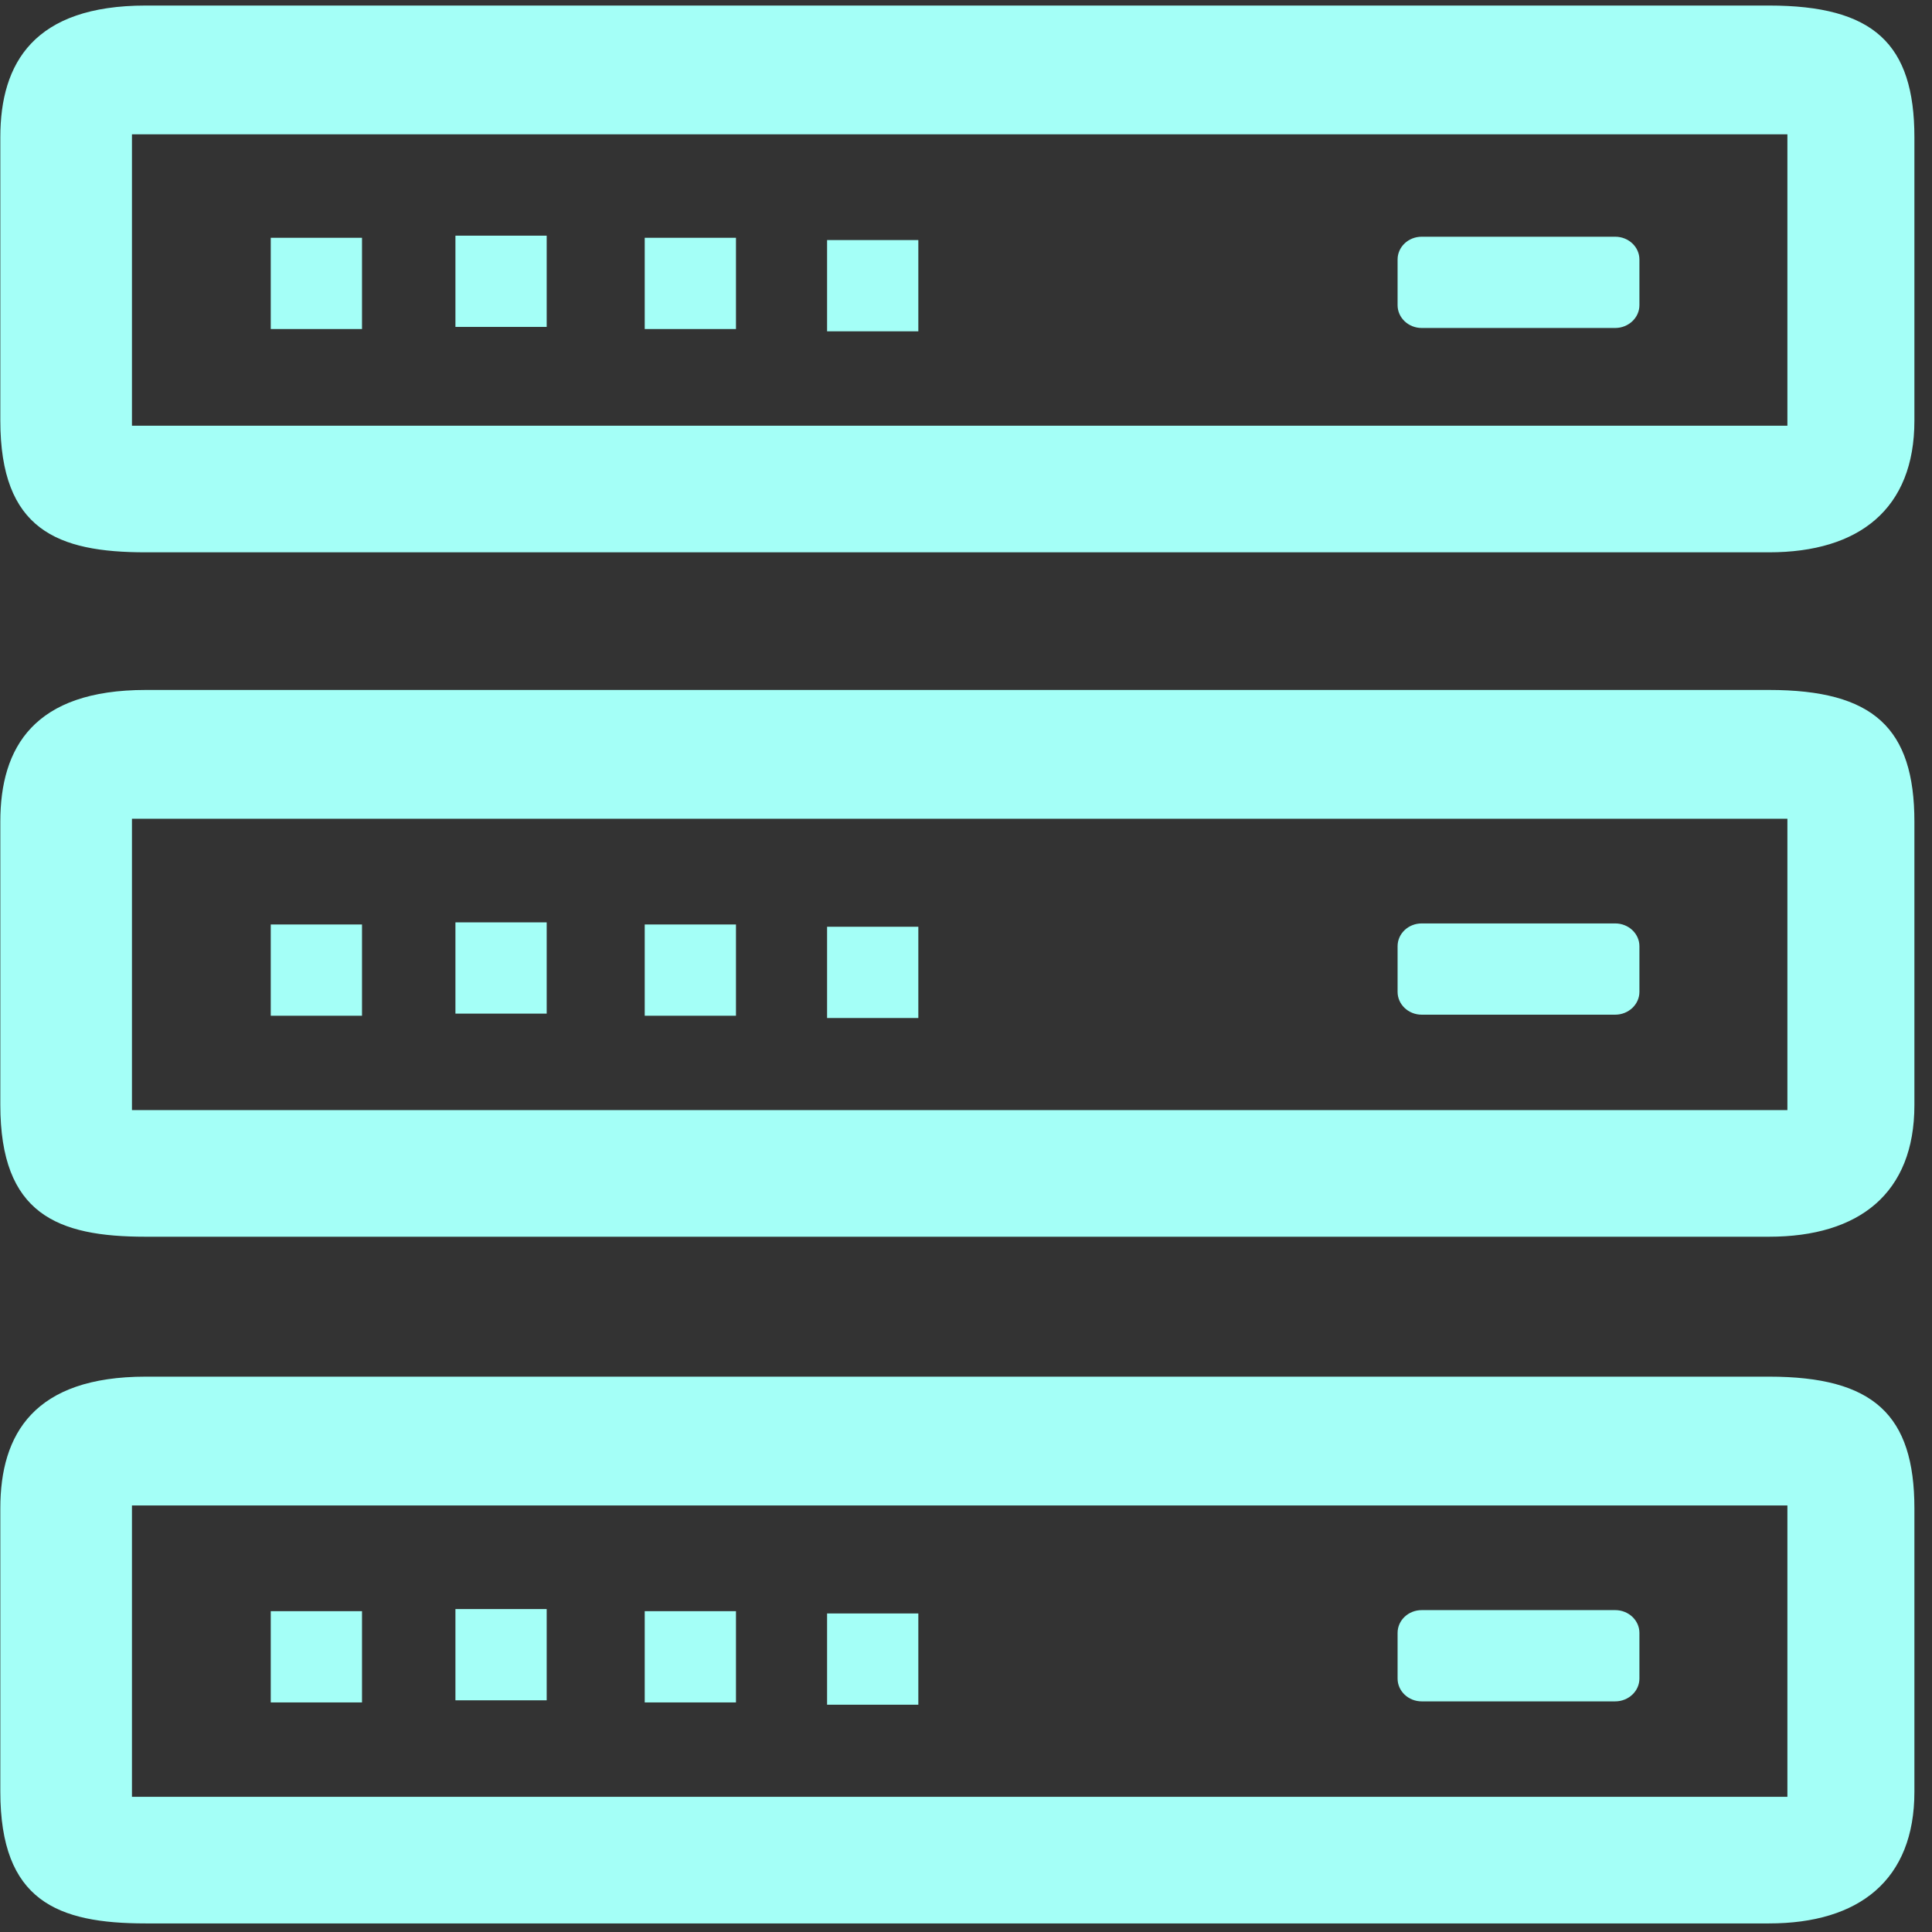 <?xml version="1.0" standalone="no"?><!DOCTYPE svg PUBLIC "-//W3C//DTD SVG 1.1//EN" "http://www.w3.org/Graphics/SVG/1.1/DTD/svg11.dtd">
<svg t="1495680810320" class="icon" style="" viewBox="0 0 1024 1024" version="1.1" xmlns="http://www.w3.org/2000/svg" p-id="3416" xmlns:xlink="http://www.w3.org/1999/xlink" width="64" height="64">
<rect x="0" y="0" width="1024" height="1024" fill="#333333" stroke="none"/>
<defs>
<style type="text/css">
  .uyun-show-mainframe{
    fill:#a4fff7  
  }
  </style></defs>
  <path class="uyun-show-mainframe" d="M937.589 365.691h-860.332c-59.126 0-77.086 30.321-77.086 69.778v150.122c0 57.971 30.229 69.901 77.086 69.901h860.332c47.823 0 77.086-23.022 77.086-69.778v-150.122c0.001-49.725-21.702-69.901-77.084-69.901v0zM947.359 588.383h-877.419v-154.429h877.42l-0.001 154.429z" p-id="3417"></path>
  <path class="uyun-show-mainframe" d="M753.539 537.803h102.54c7.056 0 12.847-5.43 12.847-12.093v-24.183c0-6.666-5.73-12.093-12.847-12.093h-102.54c-7.056 0-12.789 5.369-12.789 12.093v24.183c0 6.666 5.73 12.093 12.789 12.093v0z" p-id="3418"></path>
  <path class="uyun-show-mainframe" d="M143.506 489.995h48.367v48.366h-48.367v-48.366z" p-id="3419"></path>
  <path class="uyun-show-mainframe" d="M241.39 488.87h48.367v48.366h-48.367v-48.366z" p-id="3420"></path>
  <path class="uyun-show-mainframe" d="M341.716 489.995h48.367v48.366h-48.367v-48.366z" p-id="3421"></path>
  <path class="uyun-show-mainframe" d="M438.371 491.2h48.367v48.367h-48.367v-48.367z" p-id="3422"></path>
  <path class="uyun-show-mainframe" d="M937.589 729.654h-860.332c-59.126 0-77.086 30.321-77.086 69.778v150.122c0 57.97 30.229 69.9 77.086 69.9h860.332c47.823 0 77.086-23.024 77.086-69.778v-150.122c0.001-49.718-21.702-69.9-77.084-69.9v0zM947.359 952.347h-877.419v-154.429h877.42l-0.001 154.429z" p-id="3423"></path>
  <path class="uyun-show-mainframe" d="M753.539 901.763h102.54c7.056 0 12.847-5.428 12.847-12.091v-24.187c0-6.666-5.73-12.091-12.847-12.091h-102.54c-7.056 0-12.789 5.369-12.789 12.091v24.187c0 6.666 5.73 12.091 12.789 12.091v0z" p-id="3424"></path>
  <path class="uyun-show-mainframe" d="M143.506 853.955h48.367v48.367h-48.367v-48.367z" p-id="3425"></path>
  <path class="uyun-show-mainframe" d="M241.39 852.834h48.367v48.366h-48.367v-48.366z" p-id="3426"></path>
  <path class="uyun-show-mainframe" d="M341.716 853.955h48.367v48.367h-48.367v-48.367z" p-id="3427"></path>
  <path class="uyun-show-mainframe" d="M438.371 855.165h48.367v48.367h-48.367v-48.367z" p-id="3428"></path>
  <path class="uyun-show-mainframe" d="M937.589 2.941h-860.332c-59.126 0-77.086 30.321-77.086 69.778v150.122c0 57.971 30.229 69.901 77.086 69.901h860.332c47.823 0 77.086-23.024 77.086-69.778v-150.122c0.001-49.728-21.702-69.901-77.084-69.901v0zM947.359 225.629h-877.419v-154.429h877.42l-0.001 154.429z" p-id="3429"></path>
  <path class="uyun-show-mainframe" d="M753.539 173.837h102.54c7.056 0 12.847-5.428 12.847-12.091v-24.187c0-6.666-5.73-12.091-12.847-12.091h-102.54c-7.056 0-12.789 5.369-12.789 12.091v24.187c0 6.666 5.73 12.091 12.789 12.091v0z" p-id="3430"></path>
  <path class="uyun-show-mainframe" d="M143.506 126.032h48.367v48.366h-48.367v-48.366z" p-id="3431"></path>
  <path class="uyun-show-mainframe" d="M241.39 124.907h48.367v48.367h-48.367v-48.367z" p-id="3432"></path>
  <path class="uyun-show-mainframe" d="M341.716 126.032h48.367v48.366h-48.367v-48.366z" p-id="3433"></path>
  <path class="uyun-show-mainframe" d="M438.371 127.238h48.367v48.367h-48.367v-48.367z" p-id="3434"></path>
</svg>
